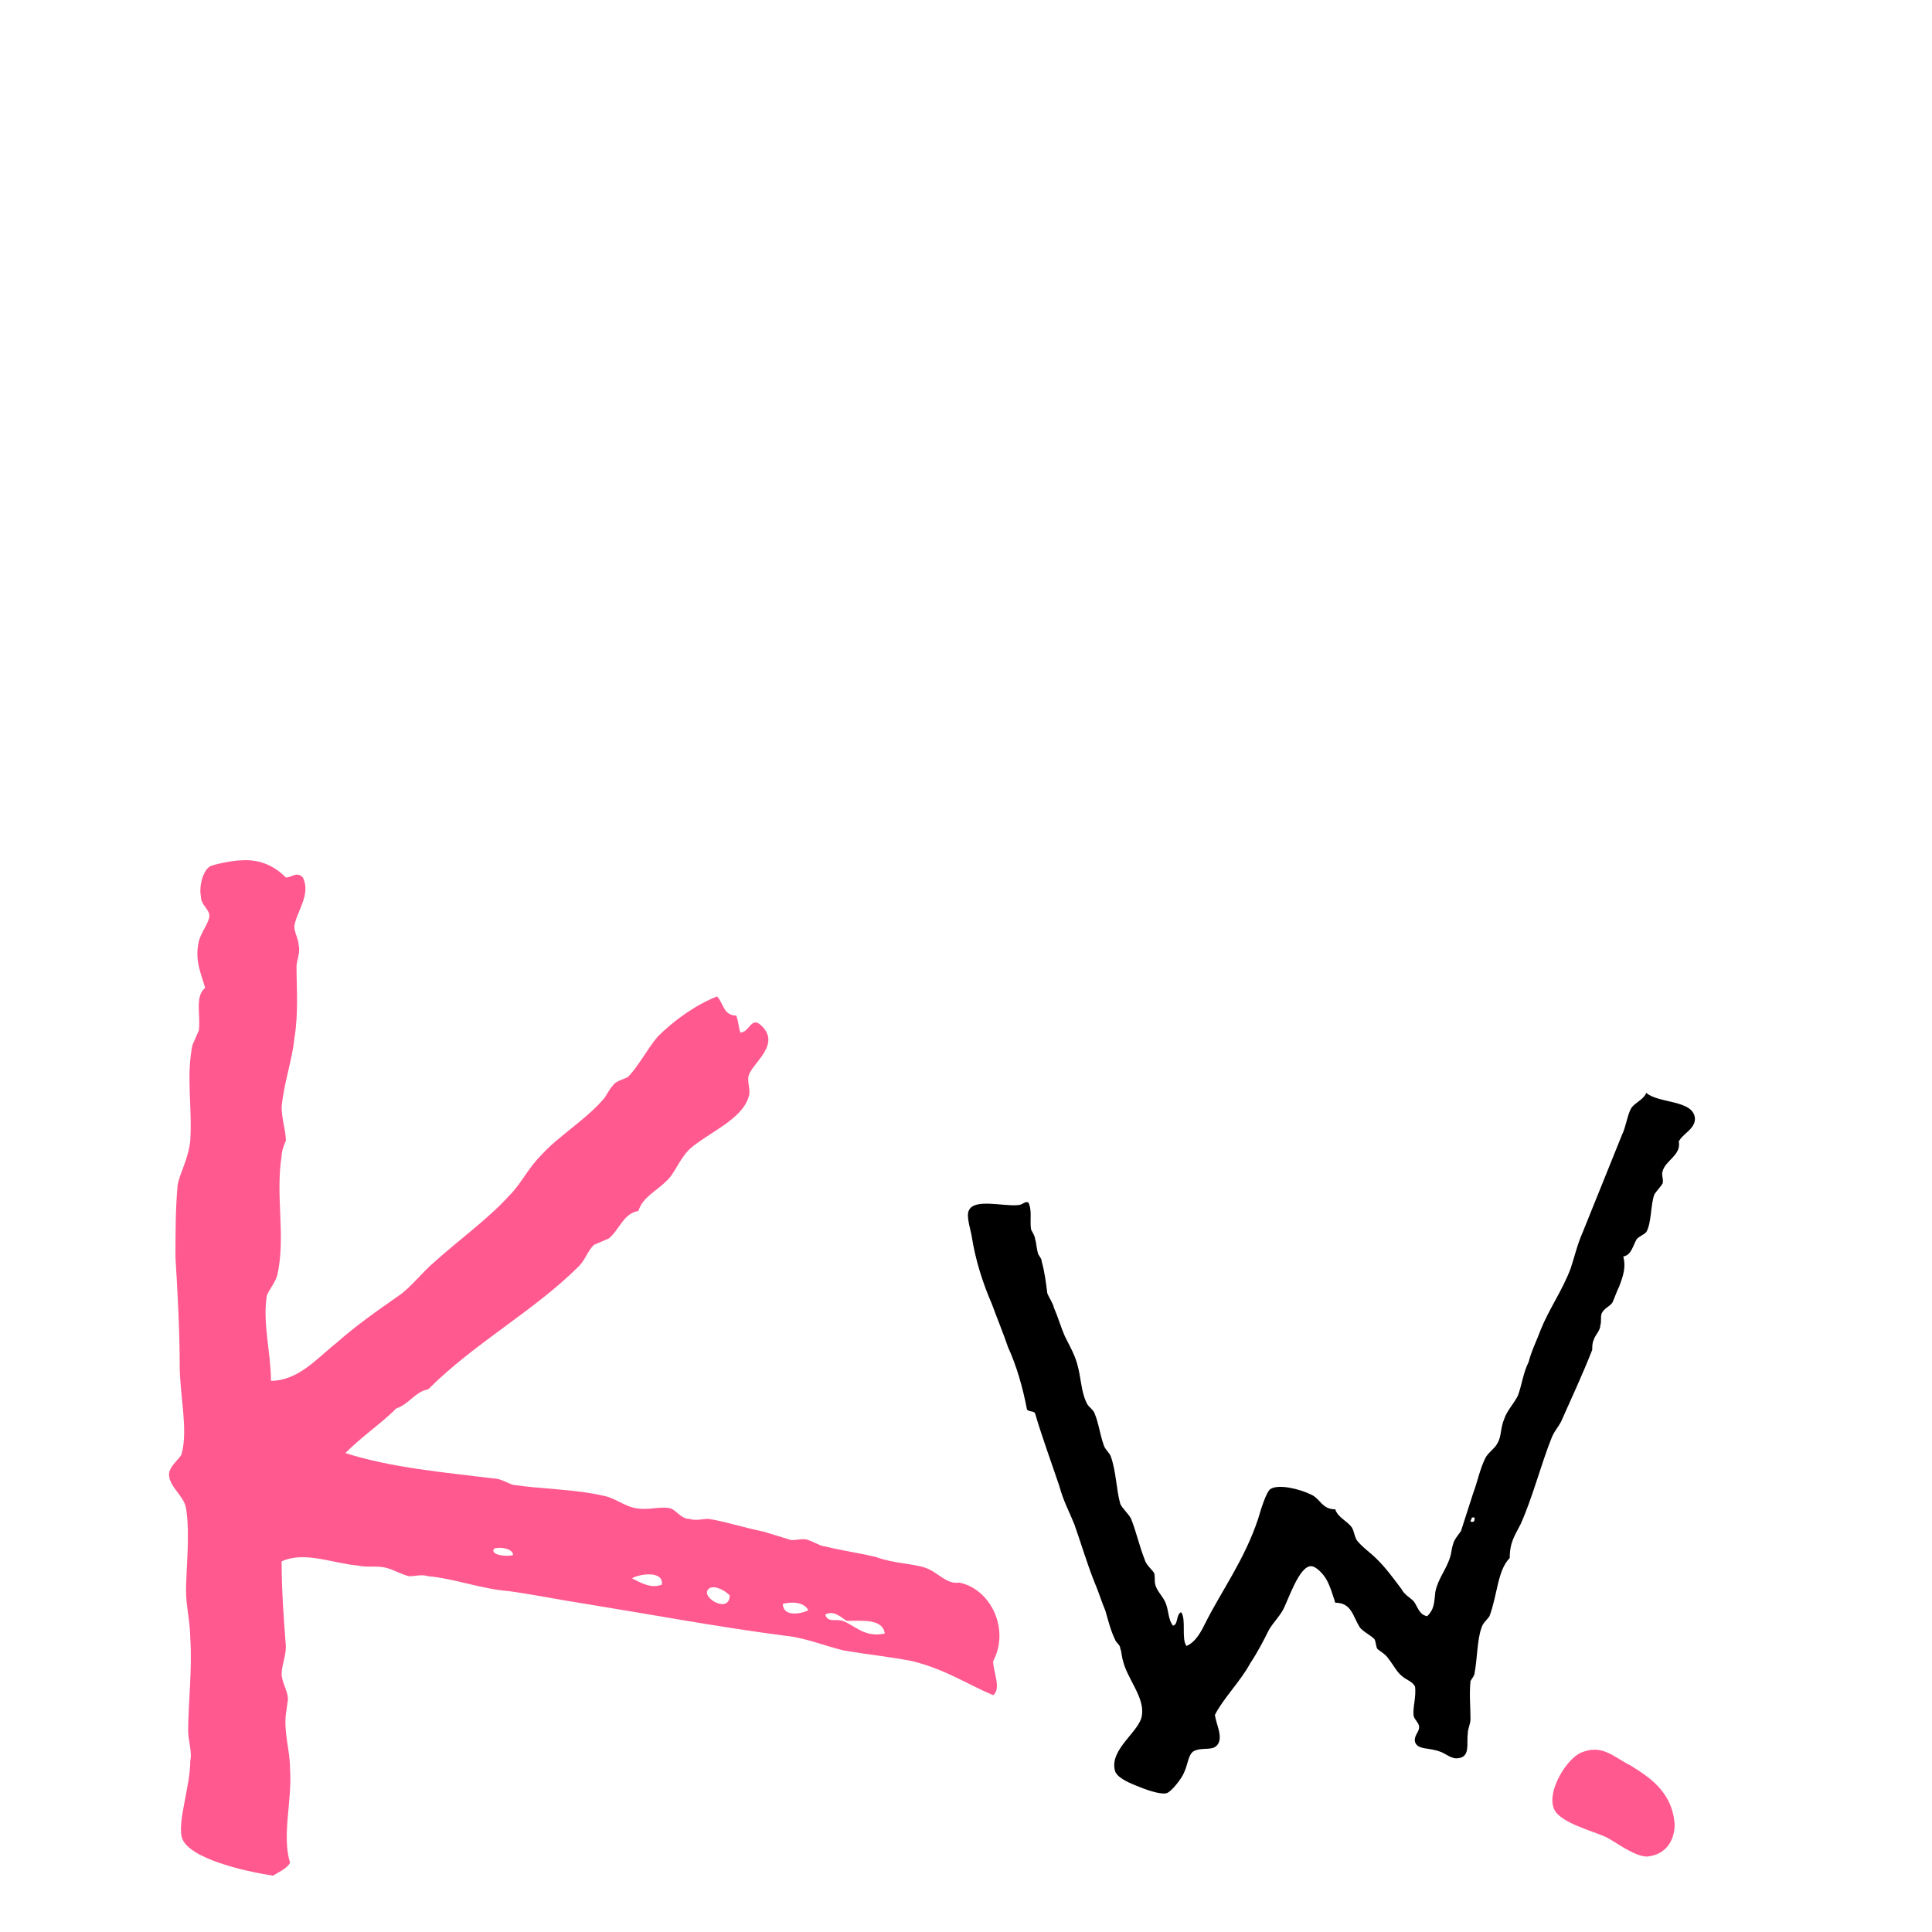 <?xml version="1.0" encoding="UTF-8"?><svg xmlns="http://www.w3.org/2000/svg" xmlns:xlink="http://www.w3.org/1999/xlink" contentScriptType="text/ecmascript" width="75" zoomAndPan="magnify" contentStyleType="text/css" viewBox="0 0 75 75" height="75" preserveAspectRatio="xMidYMid meet" version="1.0"><defs><g><g id="glyph-0-0"><path d="M 6.512 0.742 C 6.762 0.578 7.008 0.496 7.172 0.246 C 6.844 -0.824 7.254 -2.145 7.172 -3.379 C 7.172 -4.121 6.926 -4.781 7.008 -5.523 L 7.09 -6.102 C 7.09 -6.43 6.844 -6.762 6.844 -7.09 C 6.844 -7.422 7.008 -7.75 7.008 -8.164 C 6.926 -9.234 6.844 -10.305 6.844 -11.461 C 7.75 -11.871 8.82 -11.379 9.812 -11.297 C 10.141 -11.215 10.555 -11.297 10.883 -11.215 C 11.215 -11.129 11.461 -10.965 11.789 -10.883 C 12.039 -10.883 12.285 -10.965 12.531 -10.883 C 13.52 -10.801 14.594 -10.387 15.664 -10.305 C 16.82 -10.141 17.562 -9.977 18.633 -9.812 C 21.188 -9.398 23.828 -8.906 26.383 -8.574 C 27.207 -8.492 27.949 -8.164 28.691 -7.996 C 29.68 -7.832 30.504 -7.75 31.332 -7.586 C 32.648 -7.254 33.473 -6.68 34.465 -6.266 C 34.793 -6.512 34.465 -7.172 34.465 -7.586 C 35.121 -8.82 34.379 -10.387 33.145 -10.637 C 32.648 -10.555 32.32 -11.047 31.824 -11.215 C 31.332 -11.379 30.59 -11.379 29.93 -11.625 C 29.27 -11.789 28.609 -11.871 27.949 -12.039 C 27.785 -12.039 27.539 -12.203 27.289 -12.285 C 27.125 -12.367 26.879 -12.285 26.629 -12.285 L 25.559 -12.613 C 24.734 -12.781 23.992 -13.027 23.414 -13.109 C 23.168 -13.109 22.922 -13.027 22.672 -13.109 C 22.344 -13.109 22.18 -13.438 21.93 -13.52 C 21.52 -13.605 21.105 -13.438 20.613 -13.52 C 20.117 -13.605 19.789 -13.934 19.293 -14.016 C 18.223 -14.262 16.984 -14.262 15.828 -14.43 C 15.582 -14.512 15.336 -14.676 15.09 -14.676 C 13.109 -14.922 11.129 -15.09 9.316 -15.664 C 9.977 -16.324 10.719 -16.82 11.297 -17.398 C 11.789 -17.562 12.039 -18.055 12.531 -18.137 C 14.348 -19.953 16.656 -21.188 18.387 -22.922 C 18.633 -23.168 18.715 -23.496 18.965 -23.746 L 19.539 -23.992 C 19.953 -24.32 20.117 -24.98 20.695 -25.062 C 20.859 -25.641 21.52 -25.887 21.93 -26.383 C 22.18 -26.715 22.344 -27.125 22.672 -27.457 C 23.414 -28.113 24.734 -28.609 24.98 -29.516 C 25.062 -29.766 24.898 -30.094 24.98 -30.34 C 25.148 -30.836 26.301 -31.578 25.395 -32.32 C 25.062 -32.566 24.98 -31.988 24.652 -31.988 C 24.57 -32.238 24.57 -32.484 24.488 -32.648 C 23.992 -32.648 23.992 -33.145 23.746 -33.391 C 22.922 -33.062 22.098 -32.484 21.438 -31.824 C 21.023 -31.332 20.695 -30.672 20.281 -30.258 C 20.117 -30.176 19.789 -30.094 19.703 -29.93 C 19.539 -29.766 19.457 -29.516 19.293 -29.352 C 18.551 -28.527 17.562 -27.949 16.902 -27.207 C 16.406 -26.715 16.16 -26.137 15.664 -25.641 C 14.84 -24.734 13.688 -23.91 12.781 -23.086 C 12.285 -22.672 11.871 -22.098 11.379 -21.766 C 10.555 -21.188 9.73 -20.613 8.988 -19.953 C 8.246 -19.375 7.504 -18.469 6.43 -18.469 C 6.43 -19.539 6.102 -20.695 6.266 -21.766 C 6.348 -22.012 6.598 -22.262 6.68 -22.59 C 7.008 -24.074 6.598 -25.641 6.844 -27.207 C 6.844 -27.371 6.926 -27.621 7.008 -27.785 C 7.008 -28.195 6.844 -28.609 6.844 -29.105 C 6.926 -30.012 7.254 -30.918 7.336 -31.742 C 7.504 -32.73 7.422 -33.723 7.422 -34.547 C 7.422 -34.793 7.586 -35.121 7.504 -35.371 C 7.504 -35.617 7.336 -35.863 7.336 -36.113 C 7.422 -36.688 7.996 -37.348 7.668 -38.008 C 7.422 -38.258 7.254 -38.008 7.008 -38.008 C 6.598 -38.422 6.02 -38.75 5.195 -38.668 C 4.945 -38.668 4.121 -38.504 4.039 -38.422 C 3.793 -38.258 3.629 -37.68 3.711 -37.266 C 3.711 -36.938 4.039 -36.773 4.039 -36.523 C 4.039 -36.277 3.711 -35.863 3.629 -35.535 C 3.461 -34.793 3.711 -34.297 3.875 -33.723 C 3.461 -33.391 3.711 -32.648 3.629 -32.07 L 3.379 -31.496 C 3.133 -30.258 3.379 -29.105 3.297 -27.785 C 3.215 -27.043 2.887 -26.547 2.805 -26.055 C 2.723 -25.148 2.723 -24.156 2.723 -23.25 C 2.805 -21.93 2.887 -20.363 2.887 -19.047 C 2.887 -17.973 3.215 -16.57 2.969 -15.664 C 2.969 -15.5 2.473 -15.172 2.473 -14.84 C 2.473 -14.348 3.051 -14.016 3.133 -13.52 C 3.297 -12.531 3.133 -11.129 3.133 -10.305 C 3.133 -9.73 3.297 -9.07 3.297 -8.492 C 3.379 -7.254 3.215 -5.938 3.215 -4.863 C 3.215 -4.535 3.379 -4.039 3.297 -3.711 C 3.297 -2.723 2.805 -1.402 2.969 -0.742 C 3.215 0.082 5.441 0.578 6.512 0.742 Z M 15.828 -11.707 C 15.582 -11.625 14.922 -11.707 15.09 -11.953 C 15.336 -12.039 15.828 -11.953 15.828 -11.707 Z M 21.602 -10.555 C 21.188 -10.387 20.777 -10.637 20.445 -10.801 C 20.695 -10.965 21.684 -11.129 21.602 -10.555 Z M 24.238 -10.141 C 24.238 -9.398 23.086 -10.059 23.414 -10.387 C 23.582 -10.555 23.992 -10.387 24.238 -10.141 Z M 27.289 -9.562 C 26.961 -9.398 26.301 -9.316 26.301 -9.812 C 26.629 -9.895 27.125 -9.895 27.289 -9.562 Z M 30.258 -8.656 C 29.434 -8.492 29.105 -8.988 28.609 -9.152 C 28.363 -9.234 28.031 -9.07 27.949 -9.398 C 28.281 -9.562 28.527 -9.316 28.773 -9.152 C 29.434 -9.152 30.176 -9.234 30.258 -8.656 Z M 30.258 -8.656 "/></g><g id="glyph-0-1"/><g id="glyph-1-0"><path d="M 6.184 0 C 7.008 -0.082 7.254 -0.742 7.254 -1.238 C 7.172 -2.555 6.184 -3.133 5.523 -3.547 C 4.863 -3.875 4.453 -4.371 3.629 -4.039 C 3.051 -3.793 2.309 -2.555 2.555 -1.895 C 2.723 -1.32 4.121 -0.988 4.617 -0.742 C 4.945 -0.578 5.688 0 6.184 0 Z M 6.184 0 "/></g><g id="glyph-2-0"><path d="M 9.293 1.73 C 9.5 1.68 9.922 1.102 9.973 0.945 C 10.133 0.629 10.133 0.262 10.34 0.105 C 10.707 -0.105 11.18 0.156 11.34 -0.262 C 11.445 -0.578 11.234 -0.945 11.18 -1.312 C 11.496 -1.941 12.18 -2.625 12.547 -3.309 C 12.859 -3.781 13.07 -4.199 13.281 -4.621 C 13.438 -4.883 13.648 -5.094 13.805 -5.355 C 14.016 -5.723 14.438 -7.086 14.91 -7.086 C 15.117 -7.086 15.383 -6.773 15.484 -6.613 C 15.645 -6.352 15.75 -5.984 15.852 -5.668 C 16.484 -5.668 16.535 -5.145 16.797 -4.723 C 16.902 -4.566 17.219 -4.41 17.375 -4.254 C 17.43 -4.148 17.43 -3.988 17.48 -3.883 C 17.586 -3.781 17.797 -3.676 17.902 -3.516 C 18.109 -3.254 18.27 -2.941 18.426 -2.836 C 18.582 -2.676 18.844 -2.625 18.949 -2.414 C 19.004 -1.996 18.844 -1.574 18.898 -1.262 C 18.949 -1.102 19.109 -0.996 19.109 -0.84 C 19.109 -0.629 18.898 -0.523 18.949 -0.262 C 19.055 0.051 19.477 -0.051 19.895 0.105 C 20.105 0.156 20.367 0.422 20.629 0.367 C 21.102 0.316 20.945 -0.211 20.996 -0.578 C 20.996 -0.789 21.102 -0.945 21.102 -1.156 C 21.102 -1.629 21.051 -2.102 21.102 -2.625 C 21.156 -2.73 21.262 -2.836 21.262 -2.941 C 21.367 -3.516 21.367 -4.254 21.523 -4.672 C 21.574 -4.883 21.734 -4.988 21.84 -5.145 C 22.152 -5.984 22.152 -6.93 22.625 -7.402 C 22.625 -8.031 22.836 -8.293 23.047 -8.715 C 23.52 -9.766 23.832 -11.023 24.254 -12.074 C 24.359 -12.336 24.516 -12.492 24.621 -12.703 C 25.039 -13.648 25.461 -14.543 25.828 -15.484 C 25.828 -15.59 25.828 -15.75 25.879 -15.852 C 25.934 -16.062 26.141 -16.223 26.141 -16.43 C 26.195 -16.59 26.141 -16.746 26.195 -16.902 C 26.301 -17.113 26.512 -17.164 26.613 -17.324 C 26.668 -17.43 26.773 -17.742 26.879 -17.953 C 27.035 -18.375 27.141 -18.688 27.035 -19.109 C 27.352 -19.16 27.402 -19.527 27.559 -19.789 C 27.664 -19.895 27.824 -19.949 27.926 -20.055 C 28.137 -20.422 28.086 -21.102 28.242 -21.523 C 28.348 -21.68 28.504 -21.84 28.559 -21.941 C 28.609 -22.102 28.504 -22.258 28.559 -22.414 C 28.664 -22.836 29.293 -23.047 29.188 -23.57 C 29.344 -23.887 29.816 -24.043 29.816 -24.461 C 29.766 -25.199 28.398 -25.039 27.926 -25.461 C 27.824 -25.199 27.508 -25.094 27.352 -24.883 C 27.191 -24.621 27.141 -24.148 26.984 -23.832 L 25.461 -20.055 C 25.25 -19.582 25.145 -19.109 24.988 -18.637 C 24.672 -17.797 24.148 -17.062 23.832 -16.273 C 23.676 -15.852 23.465 -15.434 23.359 -15.012 C 23.148 -14.594 23.098 -14.121 22.941 -13.703 C 22.781 -13.387 22.52 -13.125 22.414 -12.809 C 22.258 -12.441 22.309 -12.125 22.152 -11.863 C 22.047 -11.652 21.785 -11.496 21.68 -11.285 C 21.469 -10.867 21.367 -10.34 21.207 -9.922 L 20.734 -8.453 C 20.629 -8.293 20.473 -8.137 20.422 -7.926 C 20.367 -7.77 20.367 -7.613 20.316 -7.453 C 20.156 -6.93 19.844 -6.613 19.738 -6.09 C 19.688 -5.617 19.688 -5.406 19.422 -5.145 C 19.109 -5.195 19.055 -5.512 18.898 -5.723 C 18.742 -5.879 18.531 -5.984 18.426 -6.195 C 18.109 -6.613 17.848 -6.98 17.48 -7.348 C 17.219 -7.613 16.902 -7.82 16.695 -8.086 C 16.59 -8.242 16.59 -8.453 16.484 -8.609 C 16.273 -8.871 15.957 -8.977 15.852 -9.293 C 15.328 -9.293 15.277 -9.711 14.91 -9.867 C 14.488 -10.078 13.648 -10.289 13.332 -10.078 C 13.176 -9.973 12.965 -9.293 12.859 -8.926 C 12.336 -7.348 11.445 -6.141 10.812 -4.883 C 10.656 -4.566 10.445 -4.148 10.078 -3.988 C 9.867 -4.254 10.078 -5.039 9.867 -5.301 C 9.66 -5.195 9.766 -4.828 9.555 -4.777 C 9.344 -5.039 9.398 -5.406 9.238 -5.723 C 9.133 -5.934 8.926 -6.141 8.871 -6.352 C 8.82 -6.508 8.871 -6.668 8.82 -6.824 C 8.715 -6.98 8.504 -7.141 8.453 -7.348 C 8.242 -7.875 8.137 -8.398 7.926 -8.926 C 7.82 -9.133 7.613 -9.293 7.508 -9.5 C 7.348 -10.078 7.348 -10.762 7.141 -11.34 C 7.086 -11.496 6.93 -11.602 6.875 -11.758 C 6.719 -12.18 6.668 -12.652 6.508 -13.02 C 6.457 -13.176 6.246 -13.281 6.195 -13.438 C 5.984 -13.859 5.984 -14.438 5.828 -14.961 C 5.723 -15.328 5.512 -15.695 5.355 -16.012 C 5.195 -16.379 5.094 -16.746 4.934 -17.113 C 4.883 -17.324 4.723 -17.535 4.672 -17.691 C 4.621 -18.109 4.566 -18.531 4.461 -18.898 C 4.461 -19.055 4.305 -19.16 4.305 -19.266 C 4.254 -19.422 4.254 -19.633 4.199 -19.789 C 4.199 -19.895 4.094 -20.055 4.043 -20.156 C 3.988 -20.527 4.094 -20.895 3.938 -21.207 C 3.781 -21.262 3.727 -21.102 3.516 -21.102 C 2.941 -21.051 1.836 -21.367 1.629 -20.895 C 1.523 -20.684 1.68 -20.211 1.73 -19.949 C 1.891 -18.898 2.203 -18.004 2.52 -17.27 C 2.73 -16.695 2.992 -16.062 3.148 -15.59 C 3.465 -14.91 3.727 -14.016 3.883 -13.176 C 3.938 -13.07 4.148 -13.125 4.199 -13.02 C 4.461 -12.125 4.828 -11.129 5.145 -10.184 C 5.301 -9.605 5.512 -9.238 5.723 -8.715 C 5.984 -7.98 6.195 -7.246 6.508 -6.457 C 6.668 -6.09 6.773 -5.723 6.93 -5.355 C 7.035 -4.988 7.141 -4.566 7.297 -4.254 C 7.348 -4.094 7.508 -4.043 7.508 -3.883 C 7.559 -3.781 7.559 -3.57 7.613 -3.414 C 7.77 -2.73 8.453 -1.996 8.348 -1.312 C 8.293 -0.684 7.086 0 7.297 0.84 C 7.348 1.102 7.82 1.312 8.086 1.418 C 8.453 1.574 9.027 1.785 9.293 1.73 Z M 21.102 -8.82 C 21.102 -8.871 21.156 -8.926 21.156 -8.977 L 21.262 -8.977 C 21.262 -8.871 21.262 -8.766 21.102 -8.82 Z M 21.102 -8.82 "/></g></g></defs><g fill="rgb(100%, 34.9%, 56.47%)" fill-opacity="1"><use x="4.089" y="72.072" xmlns:xlink="http://www.w3.org/1999/xlink" xlink:href="#glyph-0-0" xlink:type="simple" xlink:actuate="onLoad" xlink:show="embed"/></g><g fill="rgb(100%, 34.9%, 56.47%)" fill-opacity="1"><use x="37.147" y="72.072" xmlns:xlink="http://www.w3.org/1999/xlink" xlink:href="#glyph-0-1" xlink:type="simple" xlink:actuate="onLoad" xlink:show="embed"/></g><g fill="rgb(100%, 34.9%, 56.47%)" fill-opacity="1"><use x="57.756" y="72.072" xmlns:xlink="http://www.w3.org/1999/xlink" xlink:href="#glyph-1-0" xlink:type="simple" xlink:actuate="onLoad" xlink:show="embed"/></g><g fill="rgb(100%, 34.9%, 56.47%)" fill-opacity="1"><use x="63.361" y="72.072" xmlns:xlink="http://www.w3.org/1999/xlink" xlink:href="#glyph-0-1" xlink:type="simple" xlink:actuate="onLoad" xlink:show="embed"/></g><g fill="rgb(0%, 0%, 0%)" fill-opacity="1"><use x="35.982" y="67.885" xmlns:xlink="http://www.w3.org/1999/xlink" xlink:href="#glyph-2-0" xlink:type="simple" xlink:actuate="onLoad" xlink:show="embed"/></g></svg>